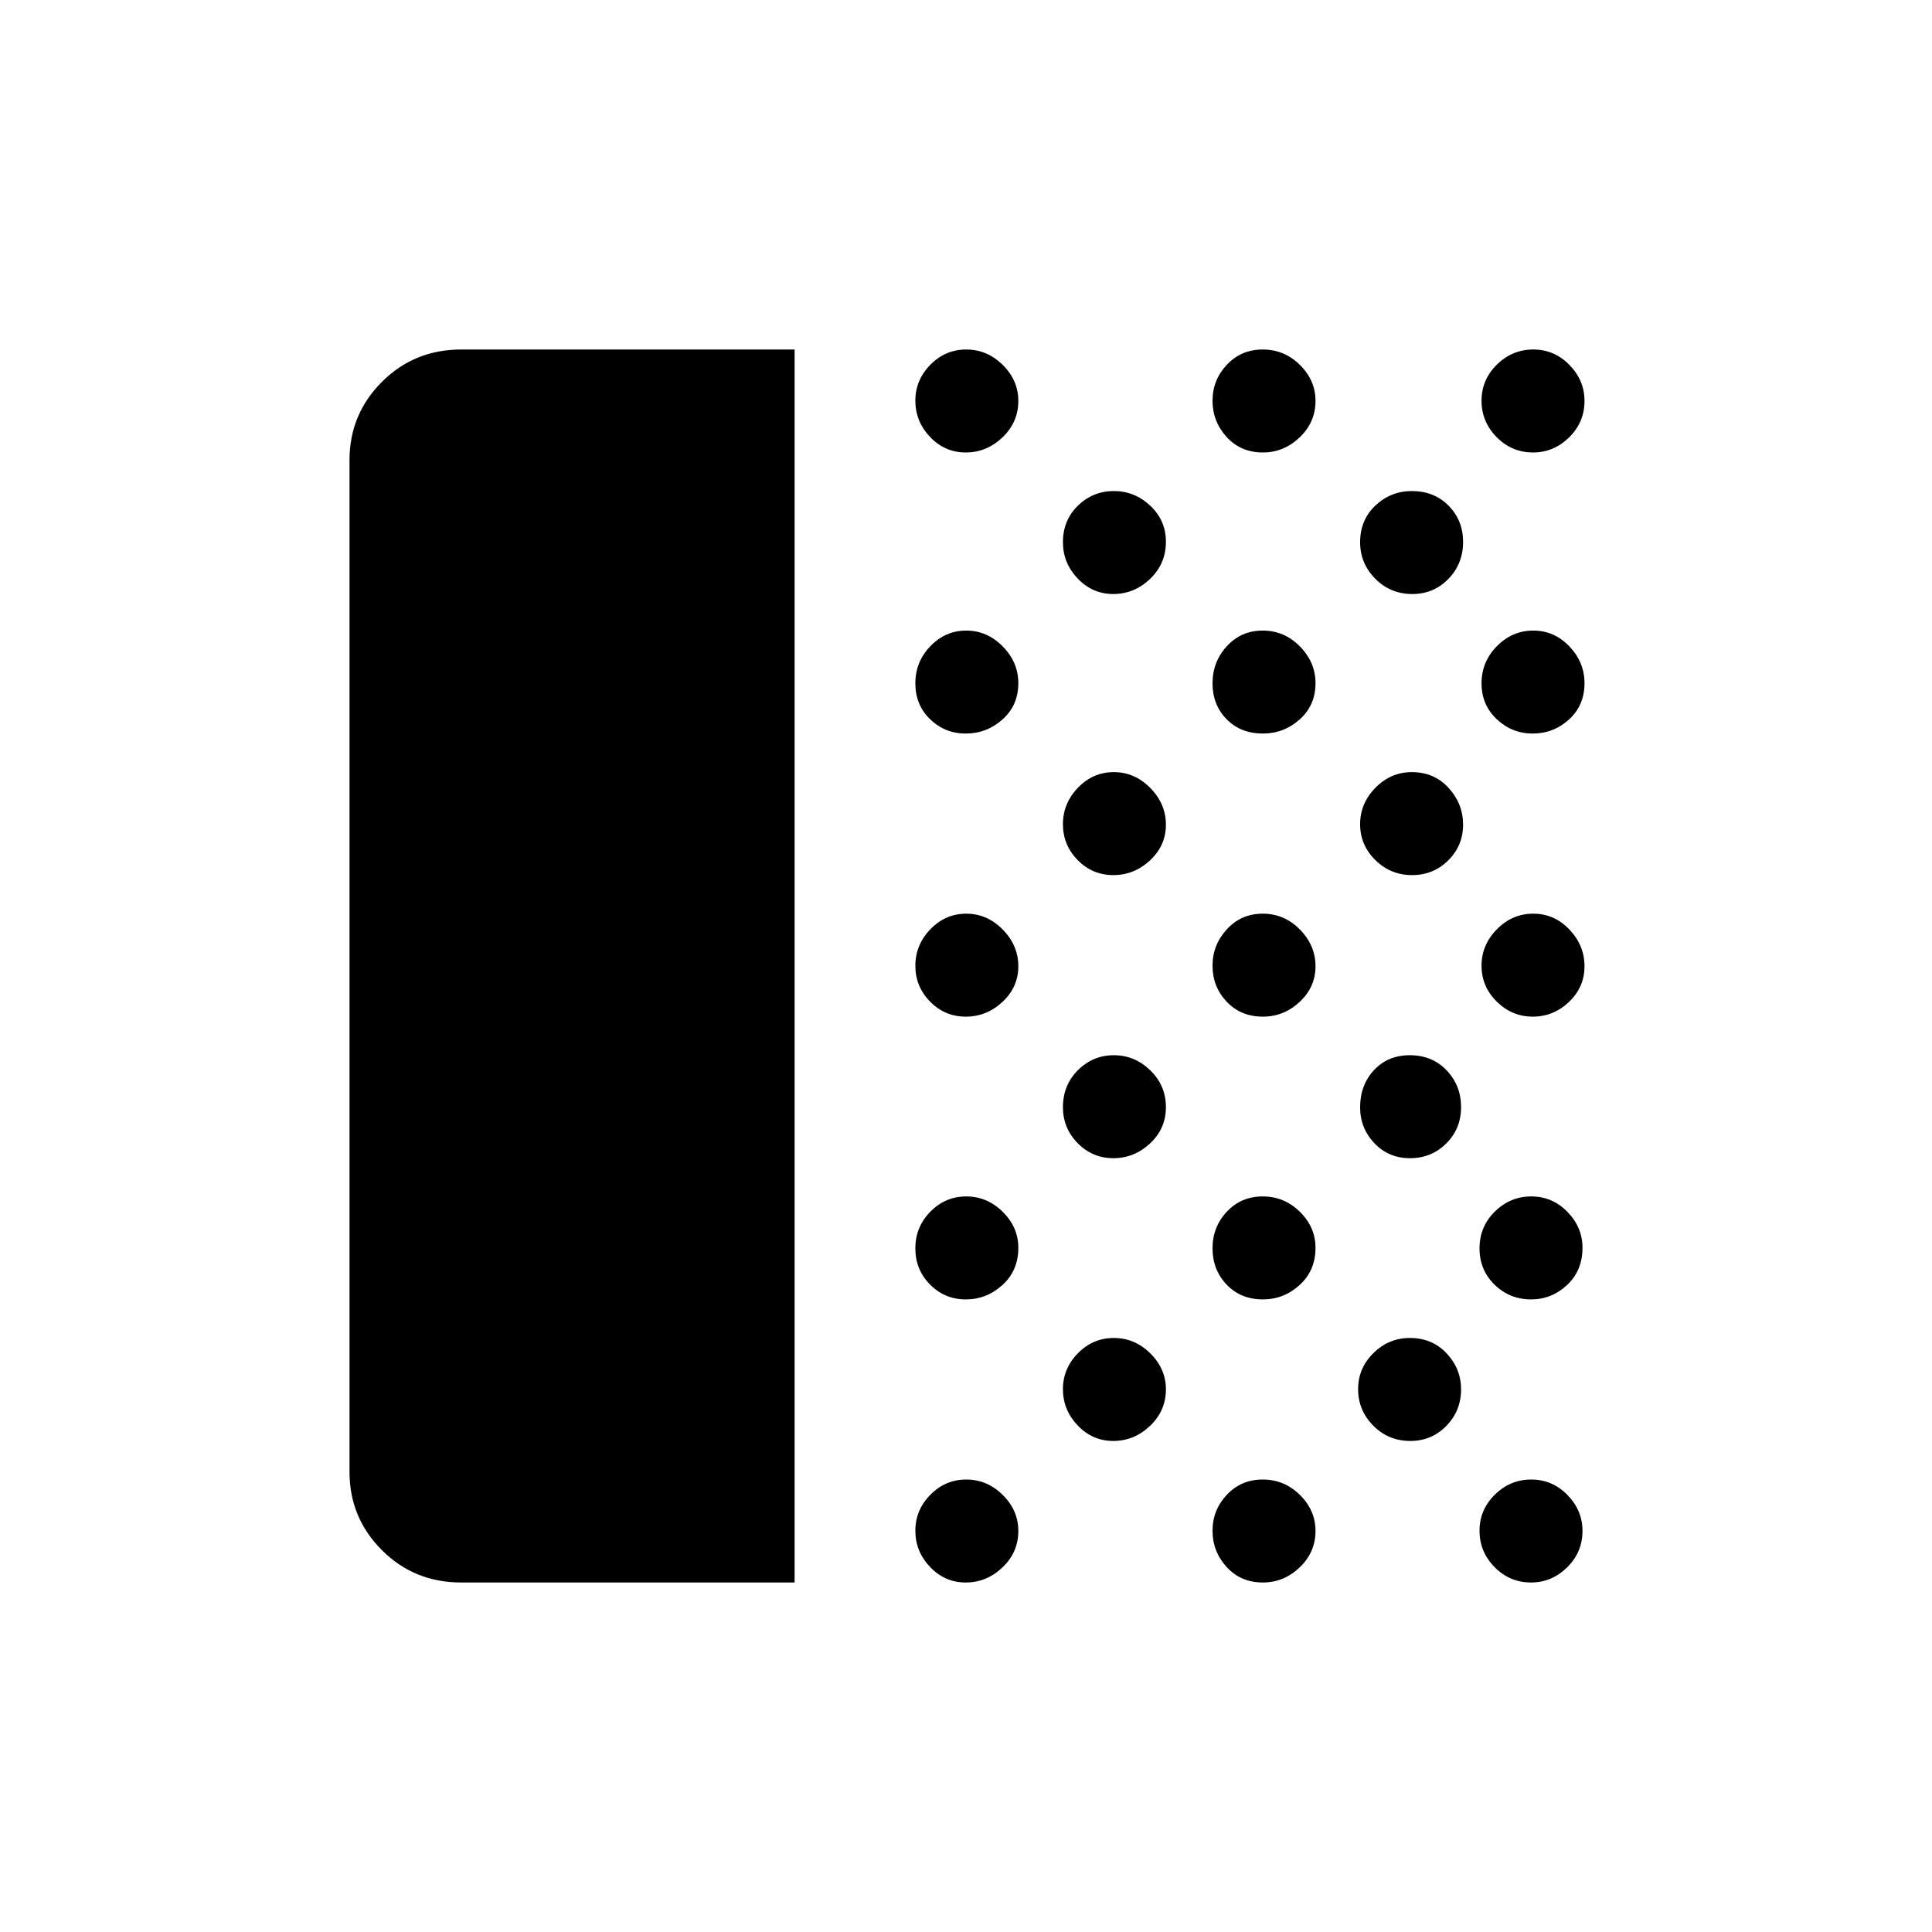 <svg xmlns="http://www.w3.org/2000/svg" height="40" viewBox="0 -960 960 960" width="40"><path d="M229.177-173.667q-23.36 0-39.435-16.095-16.075-16.096-16.075-38.887v-502.702q0-22.791 16.095-38.887 16.096-16.095 39.415-16.095h165.656v612.666H229.177Zm250.694 0q-10.371 0-17.704-7.701-7.334-7.702-7.334-18.011 0-10.308 7.462-17.881t17.834-7.573q10.371 0 18.121 7.653 7.75 7.654 7.75 17.892 0 10.621-7.879 18.121-7.878 7.5-18.25 7.5Zm0-140.666q-10.371 0-17.704-7.357-7.334-7.356-7.334-18.01 0-10.654 7.462-18.227t17.834-7.573q10.371 0 18.121 7.65 7.75 7.651 7.75 17.884 0 11.299-7.879 18.466-7.878 7.167-18.25 7.167Zm0-140.5q-10.371 0-17.704-7.462-7.334-7.462-7.334-17.834 0-10.371 7.462-18.121 7.462-7.75 17.834-7.75 10.371 0 18.121 7.879 7.75 7.878 7.75 18.25 0 10.371-7.879 17.704-7.878 7.334-18.25 7.334Zm0-140.667q-10.371 0-17.704-7.117-7.334-7.117-7.334-17.833 0-10.717 7.462-18.467 7.462-7.75 17.834-7.75 10.371 0 18.121 7.876 7.75 7.875 7.75 18.241 0 11.05-7.879 18.05-7.878 7-18.25 7Zm0-139.667q-10.371 0-17.704-7.701-7.334-7.702-7.334-18.011t7.462-17.881q7.462-7.573 17.834-7.573 10.371 0 18.121 7.653 7.75 7.654 7.75 17.892 0 10.621-7.879 18.121-7.878 7.5-18.25 7.5ZM553.205-244q-10.372 0-17.705-7.702-7.333-7.701-7.333-18.01 0-10.309 7.462-17.882 7.462-7.573 17.833-7.573 10.371 0 18.121 7.654 7.75 7.654 7.75 17.892 0 10.621-7.878 18.121-7.879 7.5-18.25 7.5Zm0-140.5q-10.372 0-17.705-7.459-7.333-7.458-7.333-17.825 0-11.049 7.462-18.466 7.462-7.417 17.833-7.417 10.371 0 18.121 7.534 7.75 7.534 7.75 18.25 0 10.716-7.878 18.05-7.879 7.333-18.25 7.333Zm0-140.667q-10.372 0-17.705-7.462-7.333-7.462-7.333-17.833 0-10.371 7.462-18.121 7.462-7.75 17.833-7.75 10.371 0 18.121 7.878 7.75 7.879 7.75 18.25 0 10.372-7.878 17.705-7.879 7.333-18.25 7.333Zm0-139.666q-10.372 0-17.705-7.699-7.333-7.698-7.333-18.002 0-10.987 7.462-18.226 7.462-7.24 17.833-7.24 10.371 0 18.121 7.309 7.75 7.308 7.75 17.891 0 10.967-7.878 18.467-7.879 7.5-18.25 7.5Zm74.345 491.166q-11.05 0-18.05-7.701-7-7.702-7-18.011 0-10.308 7.117-17.881t17.833-7.573q10.717 0 18.467 7.653 7.75 7.654 7.75 17.892 0 10.621-7.876 18.121-7.875 7.5-18.241 7.5Zm0-140.666q-11.05 0-18.05-7.357-7-7.356-7-18.01 0-10.654 7.117-18.227t17.833-7.573q10.717 0 18.467 7.65 7.75 7.651 7.75 17.884 0 11.299-7.876 18.466-7.875 7.167-18.241 7.167Zm0-140.5q-11.05 0-18.05-7.462t-7-17.834q0-10.371 7.117-18.121 7.117-7.75 17.833-7.75 10.717 0 18.467 7.879 7.75 7.878 7.75 18.25 0 10.371-7.876 17.704-7.875 7.334-18.241 7.334Zm0-140.667q-11.05 0-18.05-7.117t-7-17.833q0-10.717 7.117-18.467 7.117-7.75 17.833-7.75 10.717 0 18.467 7.876 7.75 7.875 7.75 18.241 0 11.05-7.876 18.05-7.875 7-18.241 7Zm0-139.667q-11.05 0-18.05-7.701-7-7.702-7-18.011t7.117-17.881q7.117-7.573 17.833-7.573 10.717 0 18.467 7.653 7.75 7.654 7.75 17.892 0 10.621-7.876 18.121-7.875 7.5-18.241 7.5ZM700.8-244q-10.967 0-18.467-7.629-7.5-7.628-7.5-18.083 0-10.455 7.626-17.955 7.625-7.5 18.075-7.5 11.133 0 18.299 7.654Q726-279.859 726-269.621q0 10.621-7.309 18.121-7.308 7.5-17.891 7.5Zm-.167-140.5q-10.654 0-17.727-7.459-7.073-7.458-7.073-17.825 0-11.049 6.888-18.466 6.888-7.417 17.813-7.417 11.133 0 18.299 7.534 7.167 7.534 7.167 18.25 0 10.716-7.356 18.05-7.357 7.333-18.011 7.333Zm1-140.667q-10.654 0-18.227-7.462t-7.573-17.833q0-10.371 7.626-18.121 7.625-7.75 18.075-7.75 11.133 0 18.299 7.878 7.167 7.879 7.167 18.25 0 10.372-7.356 17.705-7.357 7.333-18.011 7.333Zm.167-139.666q-10.967 0-18.467-7.626-7.5-7.625-7.5-18.075 0-11.133 7.626-18.299Q691.084-716 701.534-716q11.133 0 18.299 7.309Q727-701.383 727-690.8q0 10.967-7.309 18.467-7.308 7.5-17.891 7.5Zm58.988 491.166q-10.621 0-18.121-7.628-7.5-7.629-7.5-18.084 0-10.454 7.629-17.954 7.628-7.5 18.083-7.5 10.454 0 17.954 7.653 7.5 7.654 7.5 17.892 0 10.621-7.653 18.121-7.654 7.5-17.892 7.5Zm0-140.666q-10.621 0-18.121-7.284-7.5-7.284-7.5-18.083 0-10.8 7.629-18.3 7.628-7.5 18.083-7.5 10.454 0 17.954 7.65 7.5 7.651 7.5 17.884 0 11.299-7.653 18.466-7.654 7.167-17.892 7.167Zm.833-140.5q-10.308 0-17.881-7.462t-7.573-17.834q0-10.371 7.629-18.121 7.628-7.75 18.083-7.75 10.454 0 17.954 7.879 7.5 7.878 7.5 18.25 0 10.371-7.701 17.704-7.702 7.334-18.011 7.334Zm0-140.667q-10.308 0-17.881-7.117t-7.573-17.833q0-10.717 7.629-18.467 7.628-7.75 18.083-7.75 10.454 0 17.954 7.876 7.5 7.875 7.5 18.241 0 11.05-7.701 18.05-7.702 7-18.011 7Zm.167-139.667q-10.621 0-18.121-7.629-7.5-7.628-7.5-18.083 0-10.454 7.629-17.954 7.628-7.5 18.083-7.5 10.454 0 17.954 7.653 7.5 7.654 7.5 17.892 0 10.621-7.653 18.121-7.654 7.5-17.892 7.5Z"/></svg>